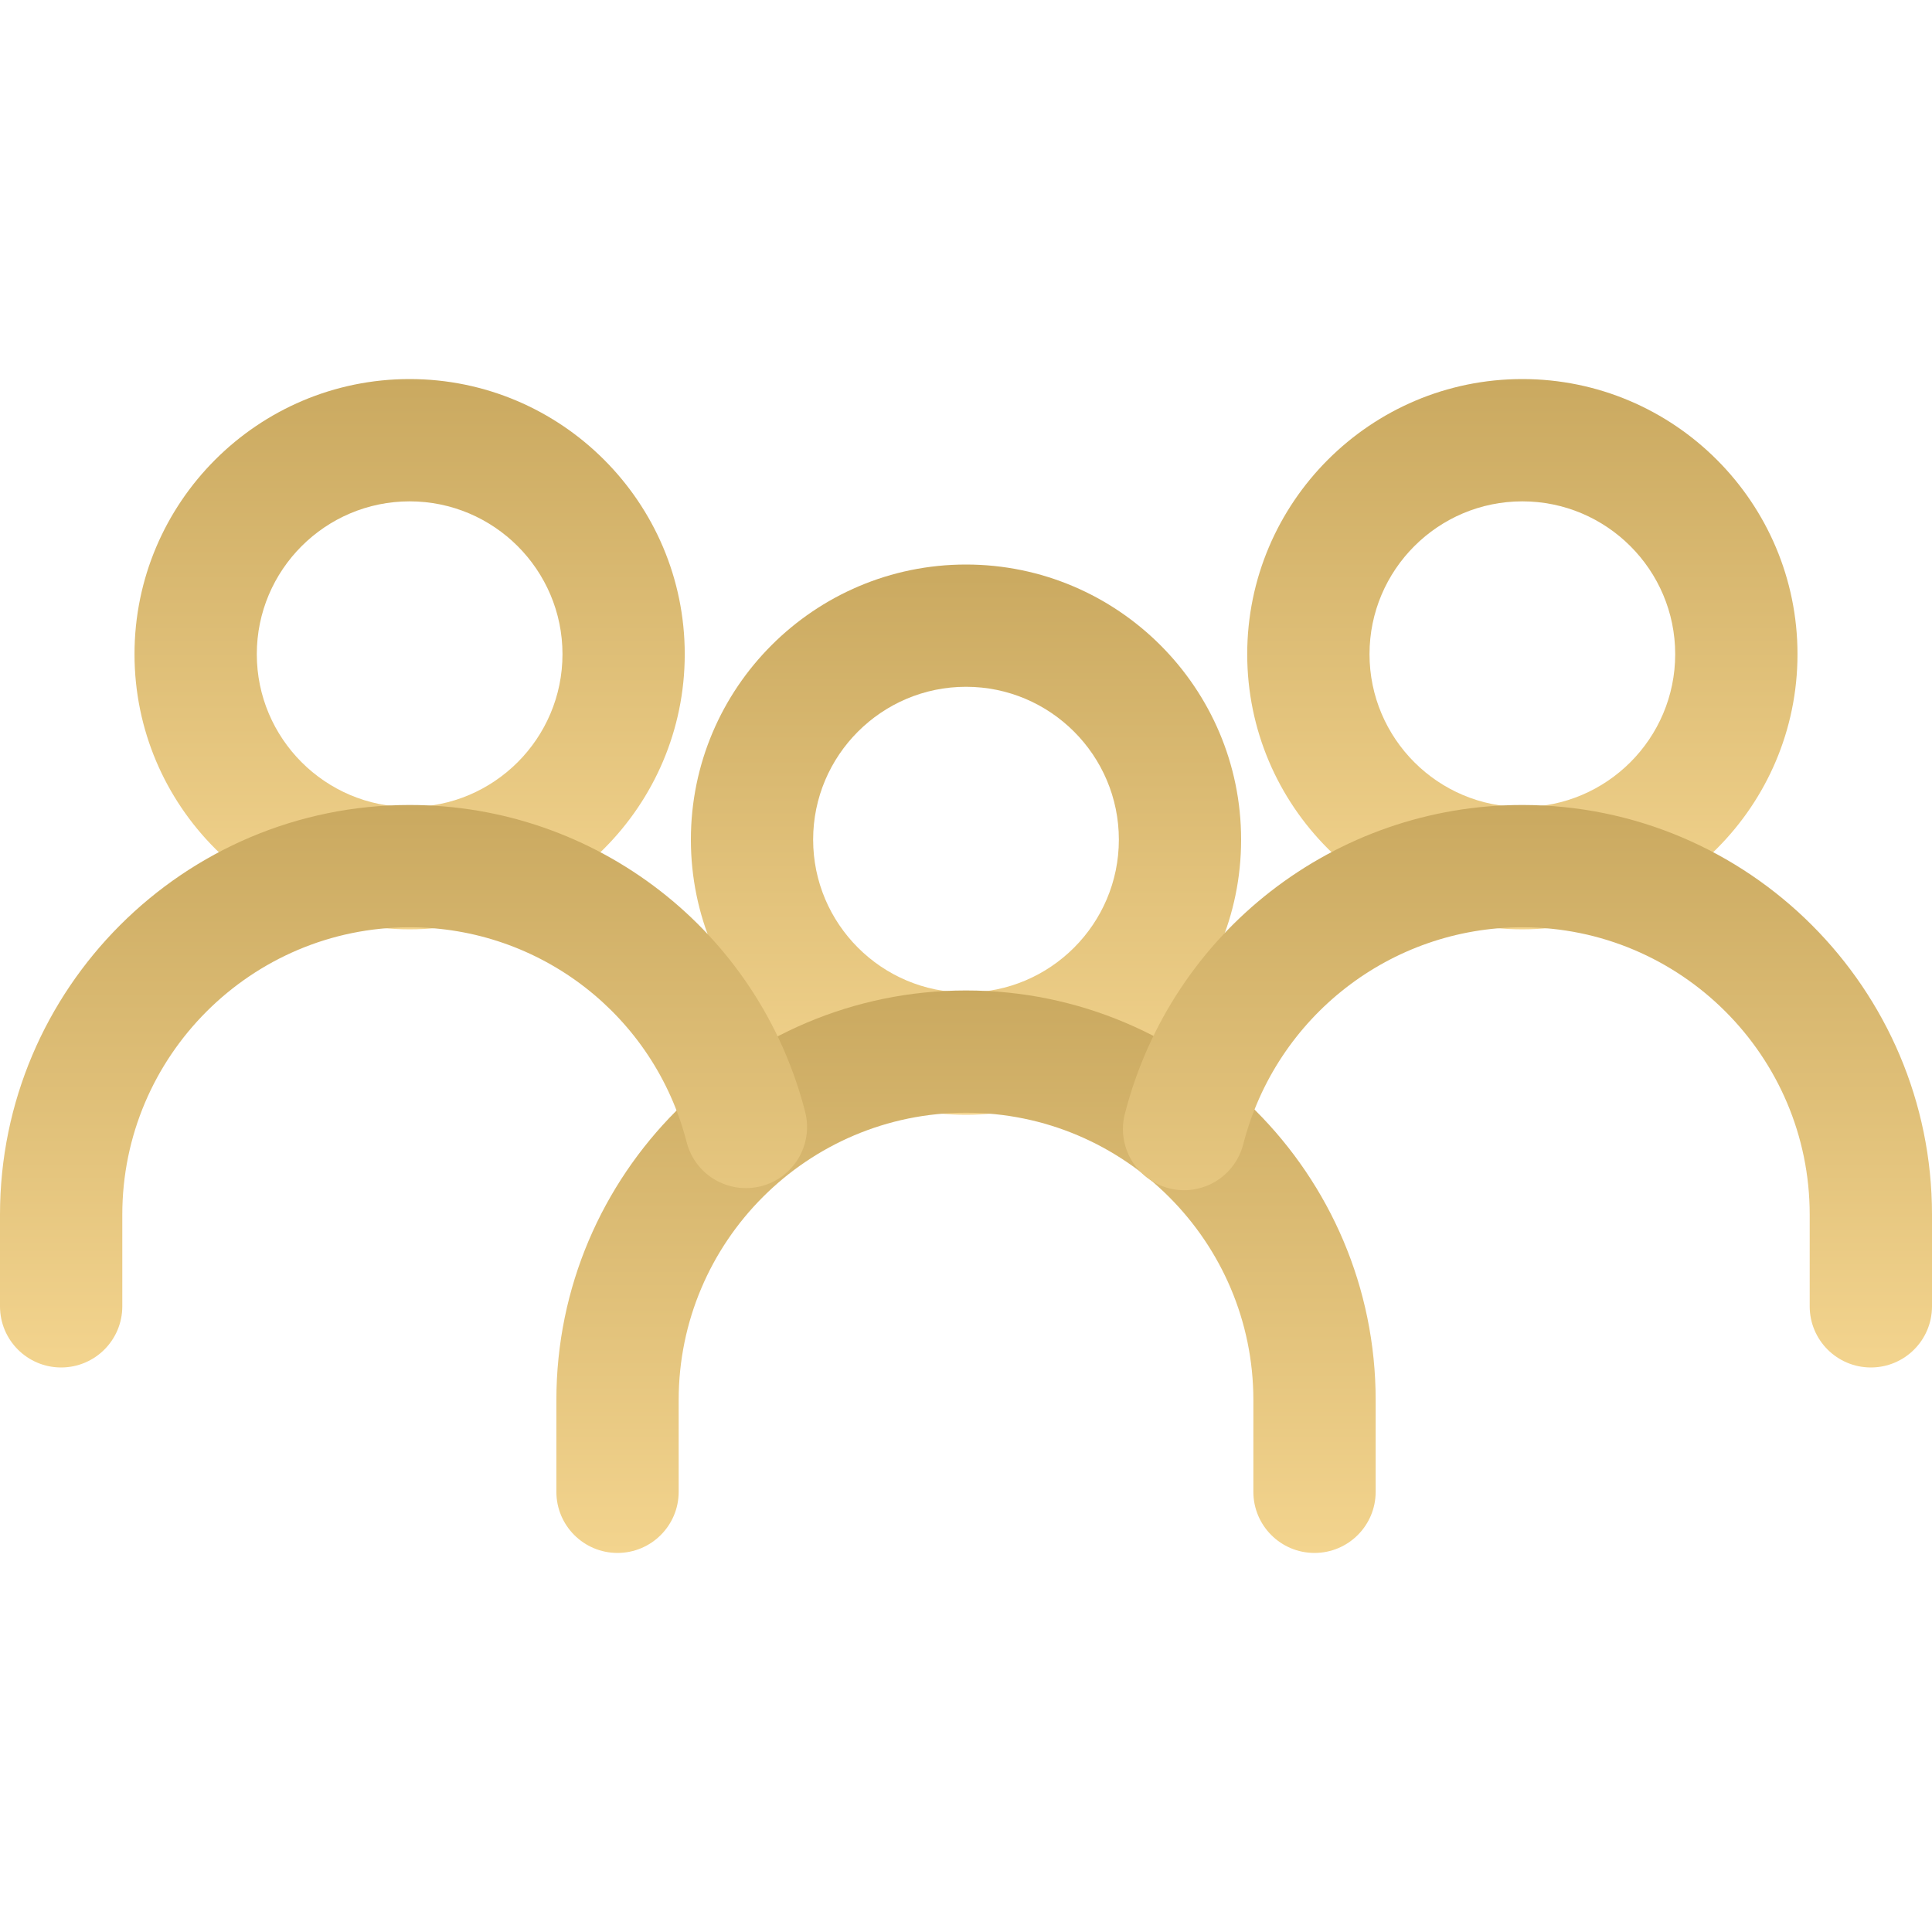 <svg width="50" height="50" viewBox="0 0 50 50" fill="none" xmlns="http://www.w3.org/2000/svg">
<path d="M25 14.61C21.074 14.61 17.88 17.804 17.88 21.73C17.88 25.656 21.074 28.85 25 28.85C28.926 28.85 32.12 25.656 32.12 21.73C32.12 17.804 28.926 14.61 25 14.61ZM25 25.686C22.819 25.686 21.044 23.911 21.044 21.73C21.044 19.549 22.819 17.774 25 17.774C27.181 17.774 28.956 19.549 28.956 21.73C28.956 23.911 27.181 25.686 25 25.686Z" fill="url(#paint0_linear)"/>
<path d="M25 25.633C19.155 25.633 14.399 30.389 14.399 36.234V38.608C14.399 39.481 15.107 40.19 15.981 40.19C16.855 40.19 17.564 39.482 17.564 38.608V36.234C17.564 32.133 20.899 28.797 25 28.797C29.101 28.797 32.437 32.134 32.437 36.234V38.608C32.437 39.481 33.145 40.19 34.019 40.19C34.893 40.19 35.602 39.482 35.602 38.608V36.234C35.602 30.389 30.846 25.633 25 25.633Z" fill="url(#paint1_linear)"/>
<path d="M39.398 9.81C35.472 9.81 32.278 13.004 32.278 16.93C32.278 20.857 35.472 24.051 39.398 24.051C43.325 24.051 46.519 20.857 46.519 16.93C46.519 13.004 43.325 9.81 39.398 9.81ZM39.398 20.886C37.217 20.886 35.443 19.112 35.443 16.93C35.443 14.749 37.217 12.975 39.398 12.975C41.58 12.975 43.354 14.749 43.354 16.93C43.354 19.112 41.58 20.886 39.398 20.886Z" fill="url(#paint2_linear)"/>
<path d="M39.398 20.833C34.55 20.833 30.319 24.12 29.111 28.826C28.894 29.672 29.404 30.534 30.25 30.752C31.096 30.971 31.958 30.459 32.175 29.613C33.025 26.306 35.995 23.998 39.399 23.998C43.499 23.998 46.835 27.334 46.835 31.435V33.808C46.835 34.682 47.544 35.39 48.418 35.39C49.292 35.39 50 34.682 50 33.808V31.435C50 25.589 45.244 20.833 39.398 20.833Z" fill="url(#paint3_linear)"/>
<path d="M10.601 9.81C6.675 9.81 3.481 13.004 3.481 16.93C3.481 20.857 6.675 24.051 10.601 24.051C14.527 24.051 17.721 20.857 17.721 16.93C17.721 13.004 14.527 9.81 10.601 9.81ZM10.601 20.886C8.42 20.886 6.646 19.112 6.646 16.93C6.646 14.749 8.42 12.975 10.601 12.975C12.783 12.975 14.557 14.749 14.557 16.93C14.557 19.112 12.783 20.886 10.601 20.886Z" fill="url(#paint4_linear)"/>
<path d="M20.837 28.773C19.636 24.098 15.427 20.833 10.601 20.833C4.756 20.833 0 25.589 0 31.435V33.808C0 34.682 0.708 35.39 1.582 35.39C2.456 35.39 3.165 34.682 3.165 33.808V31.435C3.165 27.334 6.501 23.998 10.601 23.998C13.982 23.998 16.93 26.285 17.771 29.56C17.988 30.406 18.848 30.914 19.697 30.699C20.544 30.482 21.054 29.619 20.837 28.773Z" fill="url(#paint5_linear)"/>
<defs>
<linearGradient id="paint0_linear" x1="25" y1="14.61" x2="25" y2="28.85" gradientUnits="userSpaceOnUse">
<stop stop-color="#CAA960"/>
<stop offset="1" stop-color="#F3D48E"/>
</linearGradient>
<linearGradient id="paint1_linear" x1="25" y1="25.633" x2="25" y2="40.19" gradientUnits="userSpaceOnUse">
<stop stop-color="#CAA960"/>
<stop offset="1" stop-color="#F3D48E"/>
</linearGradient>
<linearGradient id="paint2_linear" x1="39.398" y1="9.81" x2="39.398" y2="24.051" gradientUnits="userSpaceOnUse">
<stop stop-color="#CAA960"/>
<stop offset="1" stop-color="#F3D48E"/>
</linearGradient>
<linearGradient id="paint3_linear" x1="39.53" y1="20.833" x2="39.53" y2="35.39" gradientUnits="userSpaceOnUse">
<stop stop-color="#CAA960"/>
<stop offset="1" stop-color="#F3D48E"/>
</linearGradient>
<linearGradient id="paint4_linear" x1="10.601" y1="9.81" x2="10.601" y2="24.051" gradientUnits="userSpaceOnUse">
<stop stop-color="#CAA960"/>
<stop offset="1" stop-color="#F3D48E"/>
</linearGradient>
<linearGradient id="paint5_linear" x1="10.443" y1="20.833" x2="10.443" y2="35.39" gradientUnits="userSpaceOnUse">
<stop stop-color="#CAA960"/>
<stop offset="1" stop-color="#F3D48E"/>
</linearGradient>
</defs>
</svg>
